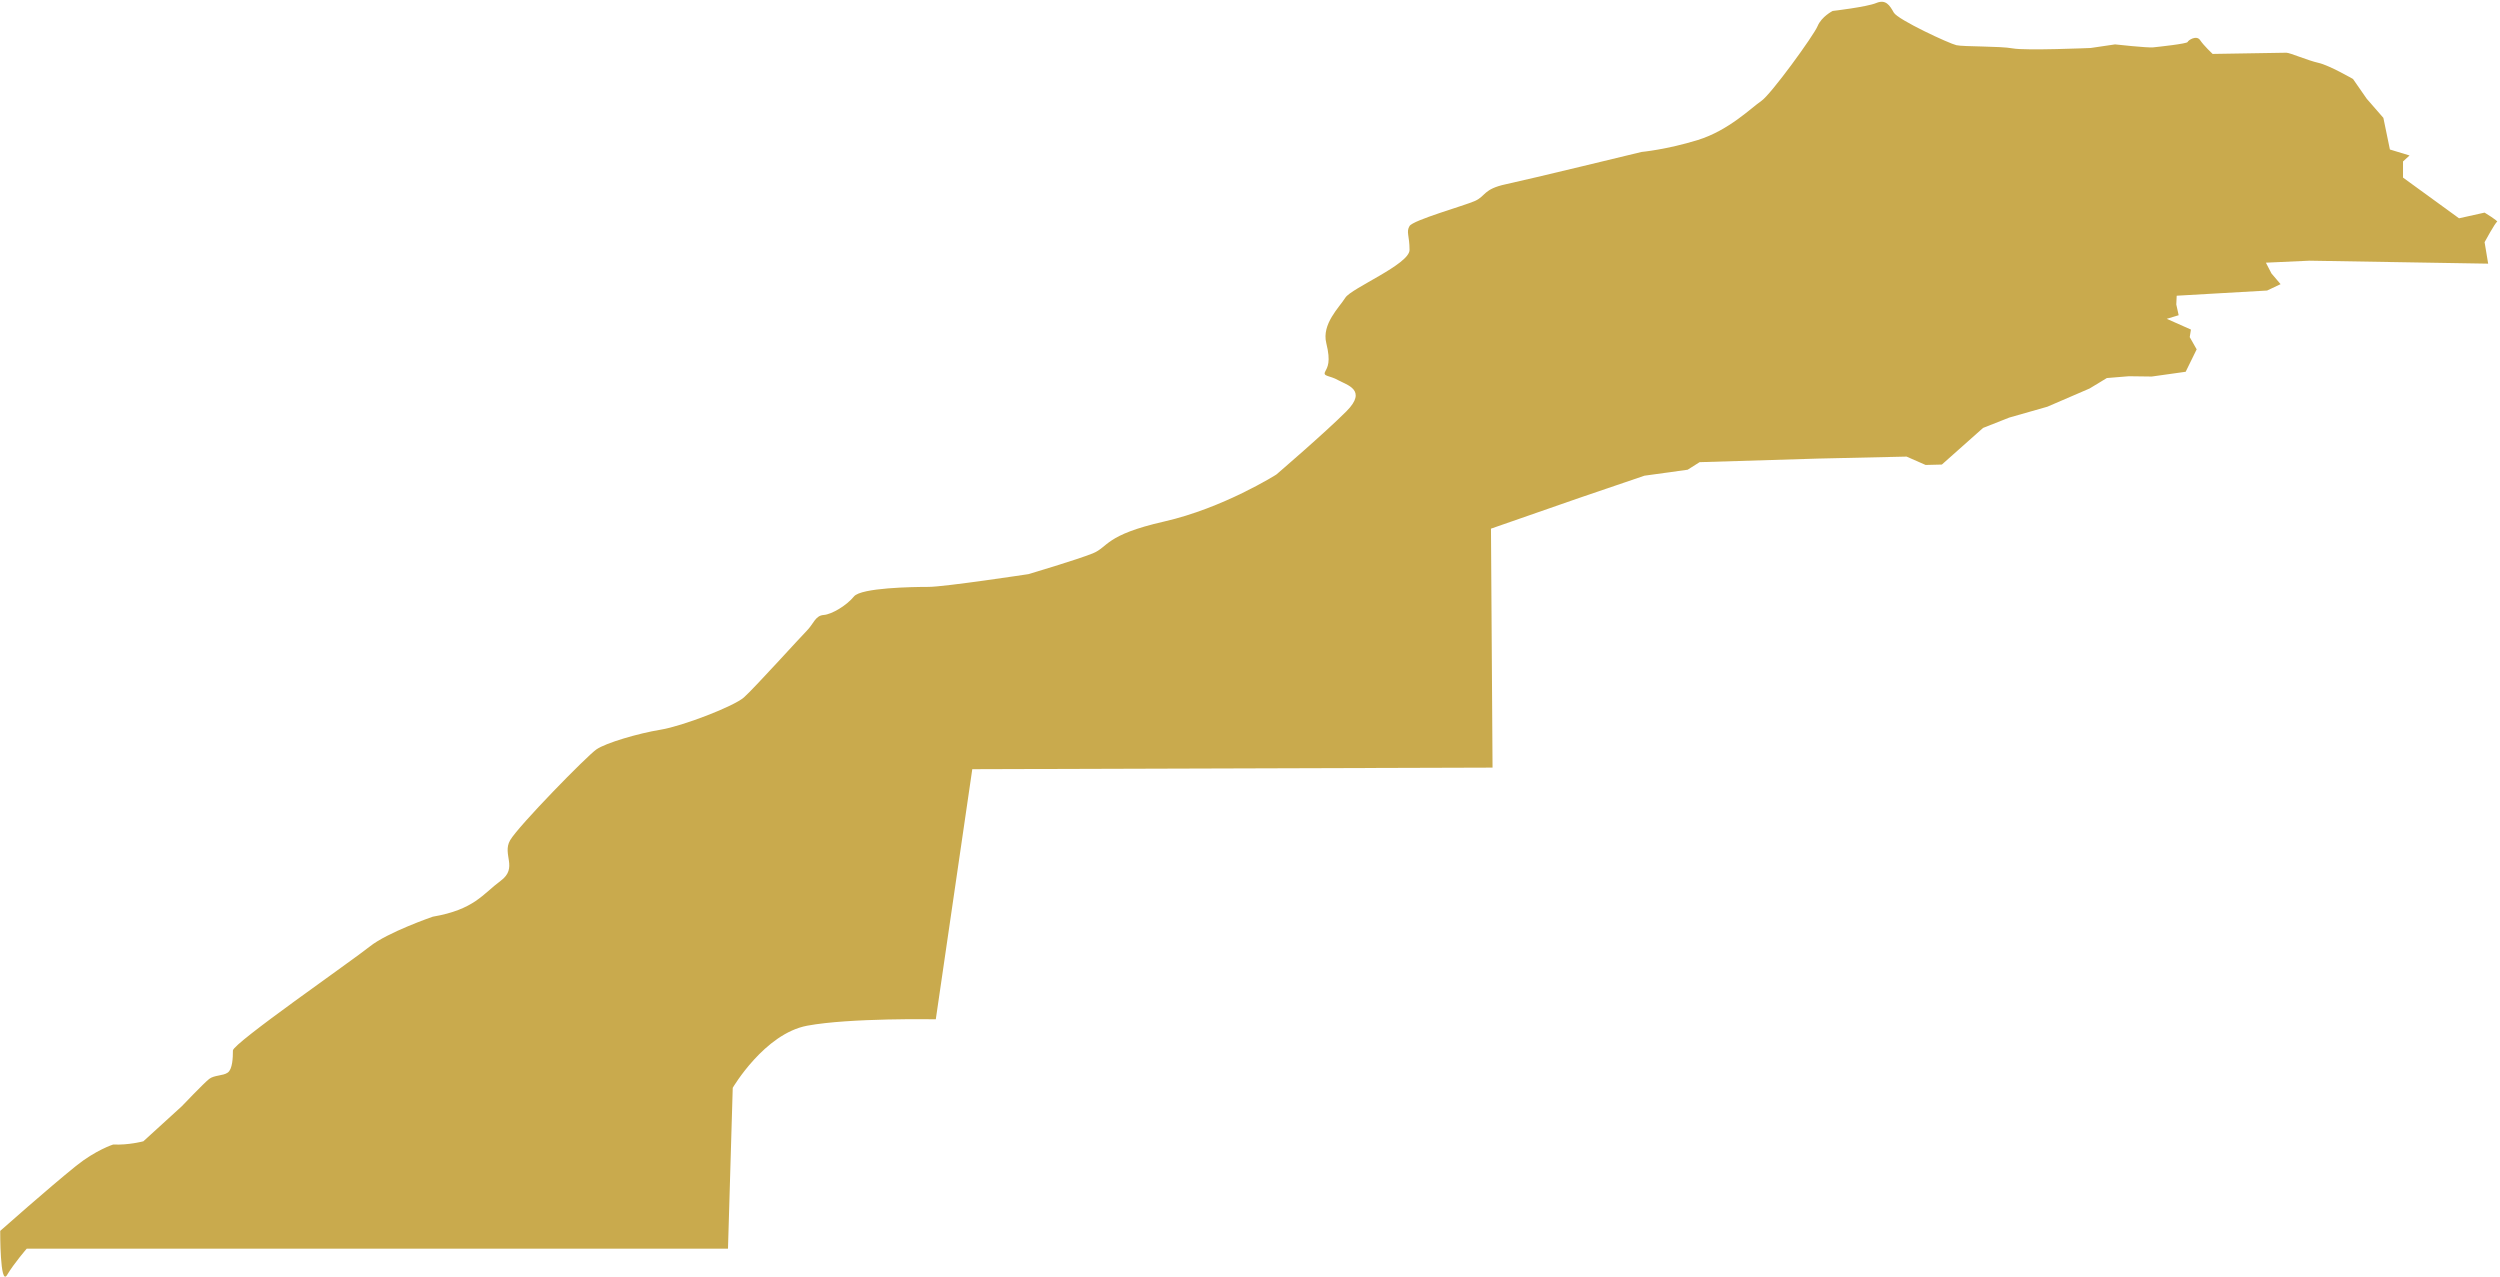 <svg width="750" height="383" viewBox="0 0 750 383" fill="none" xmlns="http://www.w3.org/2000/svg">
<path d="M8.016 374.606H218.397L219.821 326.341C219.821 326.341 229.341 310.091 242.19 307.704C255.04 305.316 280.739 305.789 280.739 305.789L291.683 230.757L447.763 230.284L447.292 158.597L473.703 149.399L493.334 142.71L506.304 140.917L509.875 138.651L545.445 137.572L571.977 136.978L577.684 139.487L582.559 139.366L594.926 128.375L602.781 125.272L614.206 122.016L626.881 116.548L632.051 113.413L638.657 112.873L645.525 112.961L655.702 111.531L658.999 104.809L656.918 101.135L657.279 98.868L650.027 95.645L653.599 94.567L652.887 91.343L653.007 88.714L680.131 87.162L684.173 85.248L681.434 82.025L679.769 78.801L692.86 78.207L746.449 79.098L745.376 72.651C745.376 72.651 748.585 66.732 749.122 66.556C749.659 66.38 745.376 63.784 745.376 63.784L737.708 65.489L720.903 53.277V48.436L722.864 46.643L716.971 44.849L715.01 35.355L710.014 29.623L705.906 23.704C705.906 23.704 698.764 19.578 695.554 18.863C692.345 18.148 686.988 15.816 685.914 15.816C684.841 15.816 663.786 16.179 663.786 16.179C663.786 16.179 661.113 13.671 660.04 12.053C658.966 10.436 656.469 12.053 656.294 12.592C656.118 13.131 647.727 14.023 645.941 14.21C644.156 14.386 634.516 13.318 634.516 13.318L627.198 14.397C627.198 14.397 607.633 15.233 603.821 14.518C600.009 13.803 589.066 14.045 586.929 13.56C584.793 13.087 569.325 5.914 568.131 3.769C566.937 1.624 565.754 -0.291 562.895 0.897C560.036 2.097 549.805 3.285 549.805 3.285C549.805 3.285 546.474 4.957 545.28 7.829C544.086 10.7 531.248 28.38 528.388 30.294C525.529 32.209 518.639 39.14 509.349 42C500.071 44.871 492.458 45.587 492.458 45.587C492.458 45.587 458.553 53.827 451.772 55.268C444.992 56.709 445.704 58.855 442.494 60.285C439.284 61.715 423.937 66.017 422.863 67.81C421.79 69.603 422.863 70.682 422.863 74.983C422.863 79.285 405.38 86.458 403.594 89.319C401.809 92.19 396.452 97.207 397.887 102.939C399.311 108.671 398.249 110.112 397.526 111.542C396.814 112.972 398.95 112.62 401.447 114.051C403.945 115.481 410.364 116.922 403.945 123.369C397.526 129.816 382.89 142.369 382.89 142.369C382.89 142.369 367.072 152.403 349.227 156.462C331.382 160.522 332.576 164.109 327.811 166.023C323.046 167.937 308.542 172.239 308.542 172.239C308.542 172.239 283.325 176.068 278.56 176.068C273.794 176.068 258.337 176.31 256.19 178.939C254.054 181.569 249.585 184.319 247.087 184.495C244.59 184.671 244.053 187.179 242.092 189.16C240.131 191.129 226.208 206.543 223.173 209.227C220.139 211.911 204.792 217.83 198.186 218.909C191.581 219.987 181.765 222.847 178.917 224.827C176.058 226.797 155.54 247.766 153.043 252.068C150.545 256.37 155.54 260.308 150.183 264.258C144.827 268.196 142.329 272.861 129.841 275.007C129.841 275.007 116.279 279.671 110.922 283.962C105.566 288.264 69.876 312.996 69.876 315.141C69.876 317.286 69.755 320.752 68.331 321.775C66.907 322.798 64.289 322.49 62.744 323.689C61.2 324.889 54.539 331.875 54.539 331.875L43.004 342.392C43.004 342.392 38.48 343.592 33.967 343.35C33.967 343.35 28.764 344.989 22.782 349.797C14.336 356.607 0.063 369.27 0.063 369.27C0.063 369.27 -0.014 386.08 2.122 382.494C4.269 378.907 8.016 374.606 8.016 374.606Z" fill="#C9AA4D"/>
</svg>
